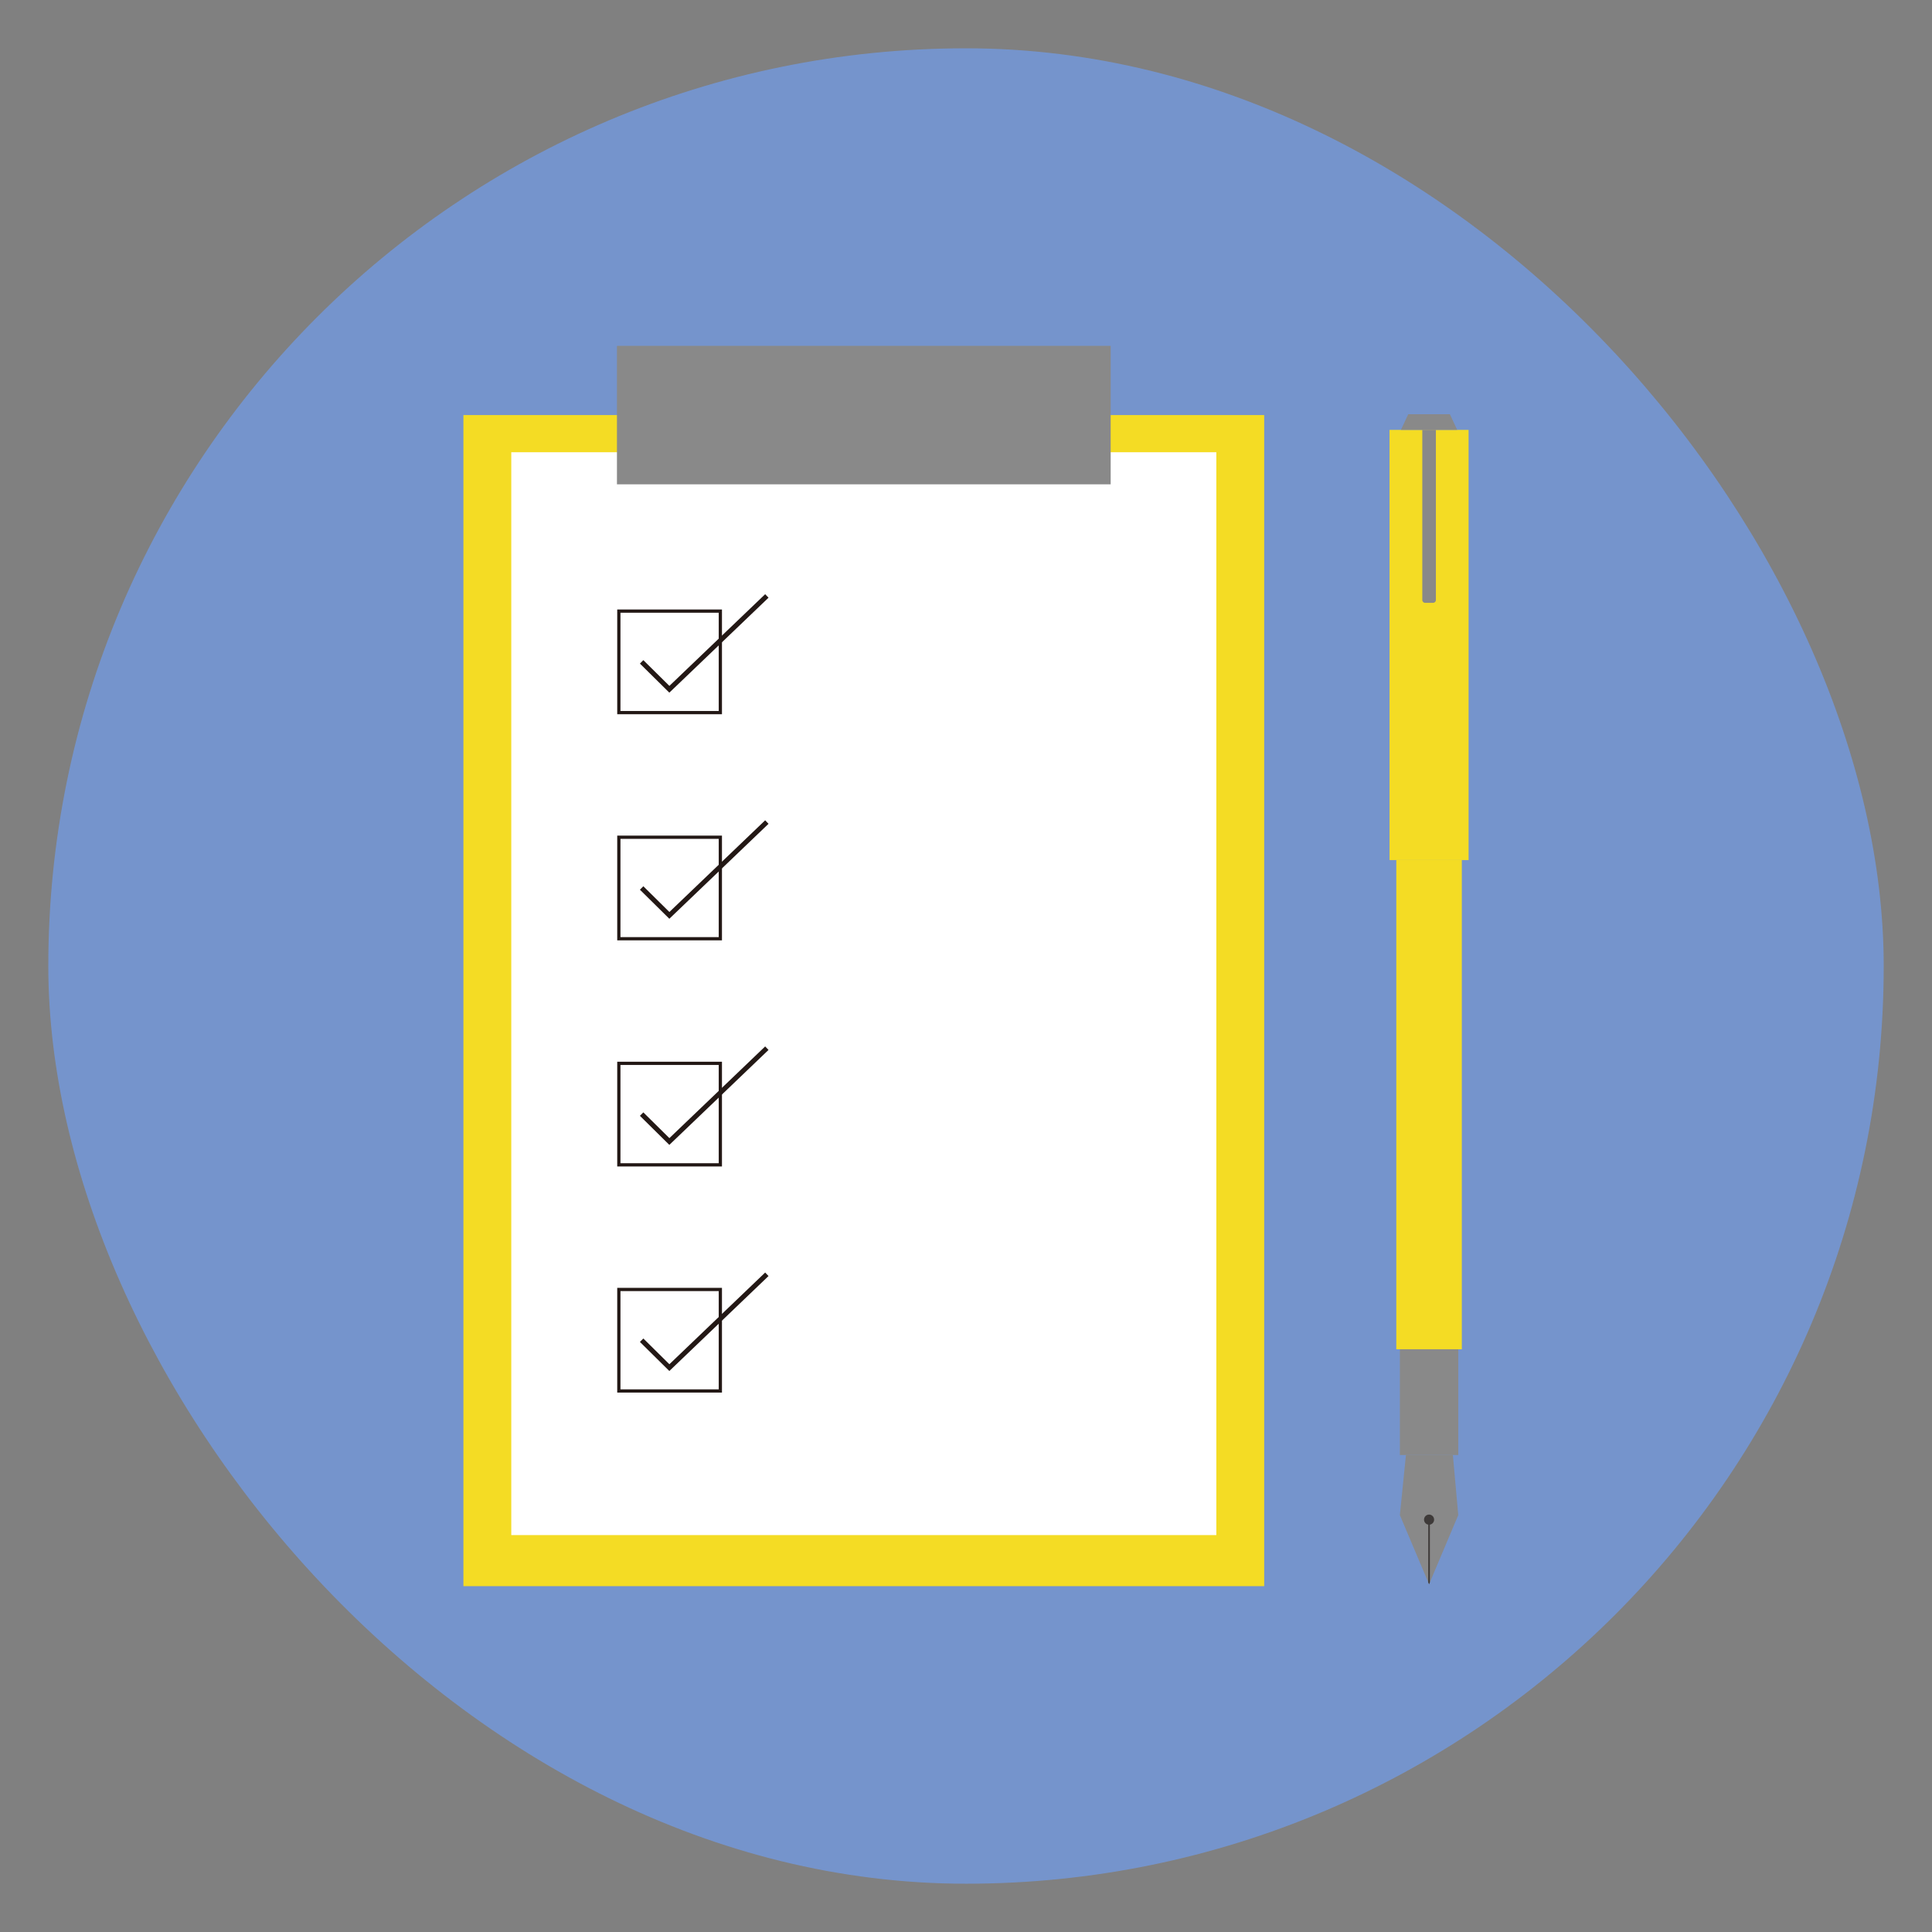 <svg id="レイヤー_1" data-name="レイヤー 1" xmlns="http://www.w3.org/2000/svg" viewBox="0 0 1133.86 1133.86"><rect x="0" y="0" width="1133.86" height="1133.86" fill="#808080" stroke="none"/><defs><style>.cls-1{fill:#7594cc;}.cls-2{fill:#898989;}.cls-3{fill:#f4dc24;}.cls-4{fill:#3e3a39;}.cls-5{fill:#fff;}.cls-6,.cls-7{fill:none;stroke:#231815;stroke-miterlimit:10;}.cls-6{stroke-width:1.9px;}.cls-7{stroke-width:2.85px;}</style></defs><title>アートボード 1 のコピー 3</title><rect class="cls-1" x="28.35" y="28.35" width="1077.17" height="1077.17" rx="538.58" ry="538.58"/><polygon class="cls-2" points="825.12 853.93 821.56 889.18 838.7 929.77 855.83 889.18 852.67 853.93 825.12 853.93"/><rect class="cls-3" x="815.5" y="252.3" width="46.39" height="252.46"/><rect class="cls-3" x="819.47" y="504.76" width="38.45" height="287.11"/><rect class="cls-2" x="821.56" y="791.87" width="34.27" height="62.06"/><polygon class="cls-2" points="855.22 252.3 822.17 252.3 826.48 243.11 850.91 243.11 855.22 252.3"/><path class="cls-2" d="M834.7,252.3h8a0,0,0,0,1,0,0v99.8a1.7,1.7,0,0,1-1.7,1.7h-4.58a1.7,1.7,0,0,1-1.7-1.7V252.3A0,0,0,0,1,834.7,252.3Z"/><polygon class="cls-4" points="839.17 928.64 838.7 929.77 838.22 928.64 838.22 893.79 839.17 893.79 839.17 928.64"/><ellipse class="cls-4" cx="838.7" cy="891.85" rx="2.96" ry="2.98"/><rect class="cls-3" x="271.97" y="243.6" width="469.97" height="687.29"/><rect class="cls-5" x="300.06" y="265.41" width="413.78" height="635.51"/><rect class="cls-2" x="362.08" y="202.97" width="289.76" height="81.27"/><rect class="cls-6" x="363.19" y="358.65" width="59.57" height="59.57"/><polyline class="cls-7" points="376.56 388.44 392.84 404.52 450.05 349.75"/><rect class="cls-6" x="363.19" y="491.36" width="59.57" height="59.57"/><polyline class="cls-7" points="376.56 521.14 392.84 537.22 450.05 482.45"/><rect class="cls-6" x="363.19" y="624.06" width="59.57" height="59.57"/><polyline class="cls-7" points="376.56 653.85 392.84 669.93 450.05 615.16"/><rect class="cls-6" x="363.19" y="756.77" width="59.57" height="59.57"/><polyline class="cls-7" points="376.56 786.55 392.84 802.63 450.05 747.86"/></svg>
